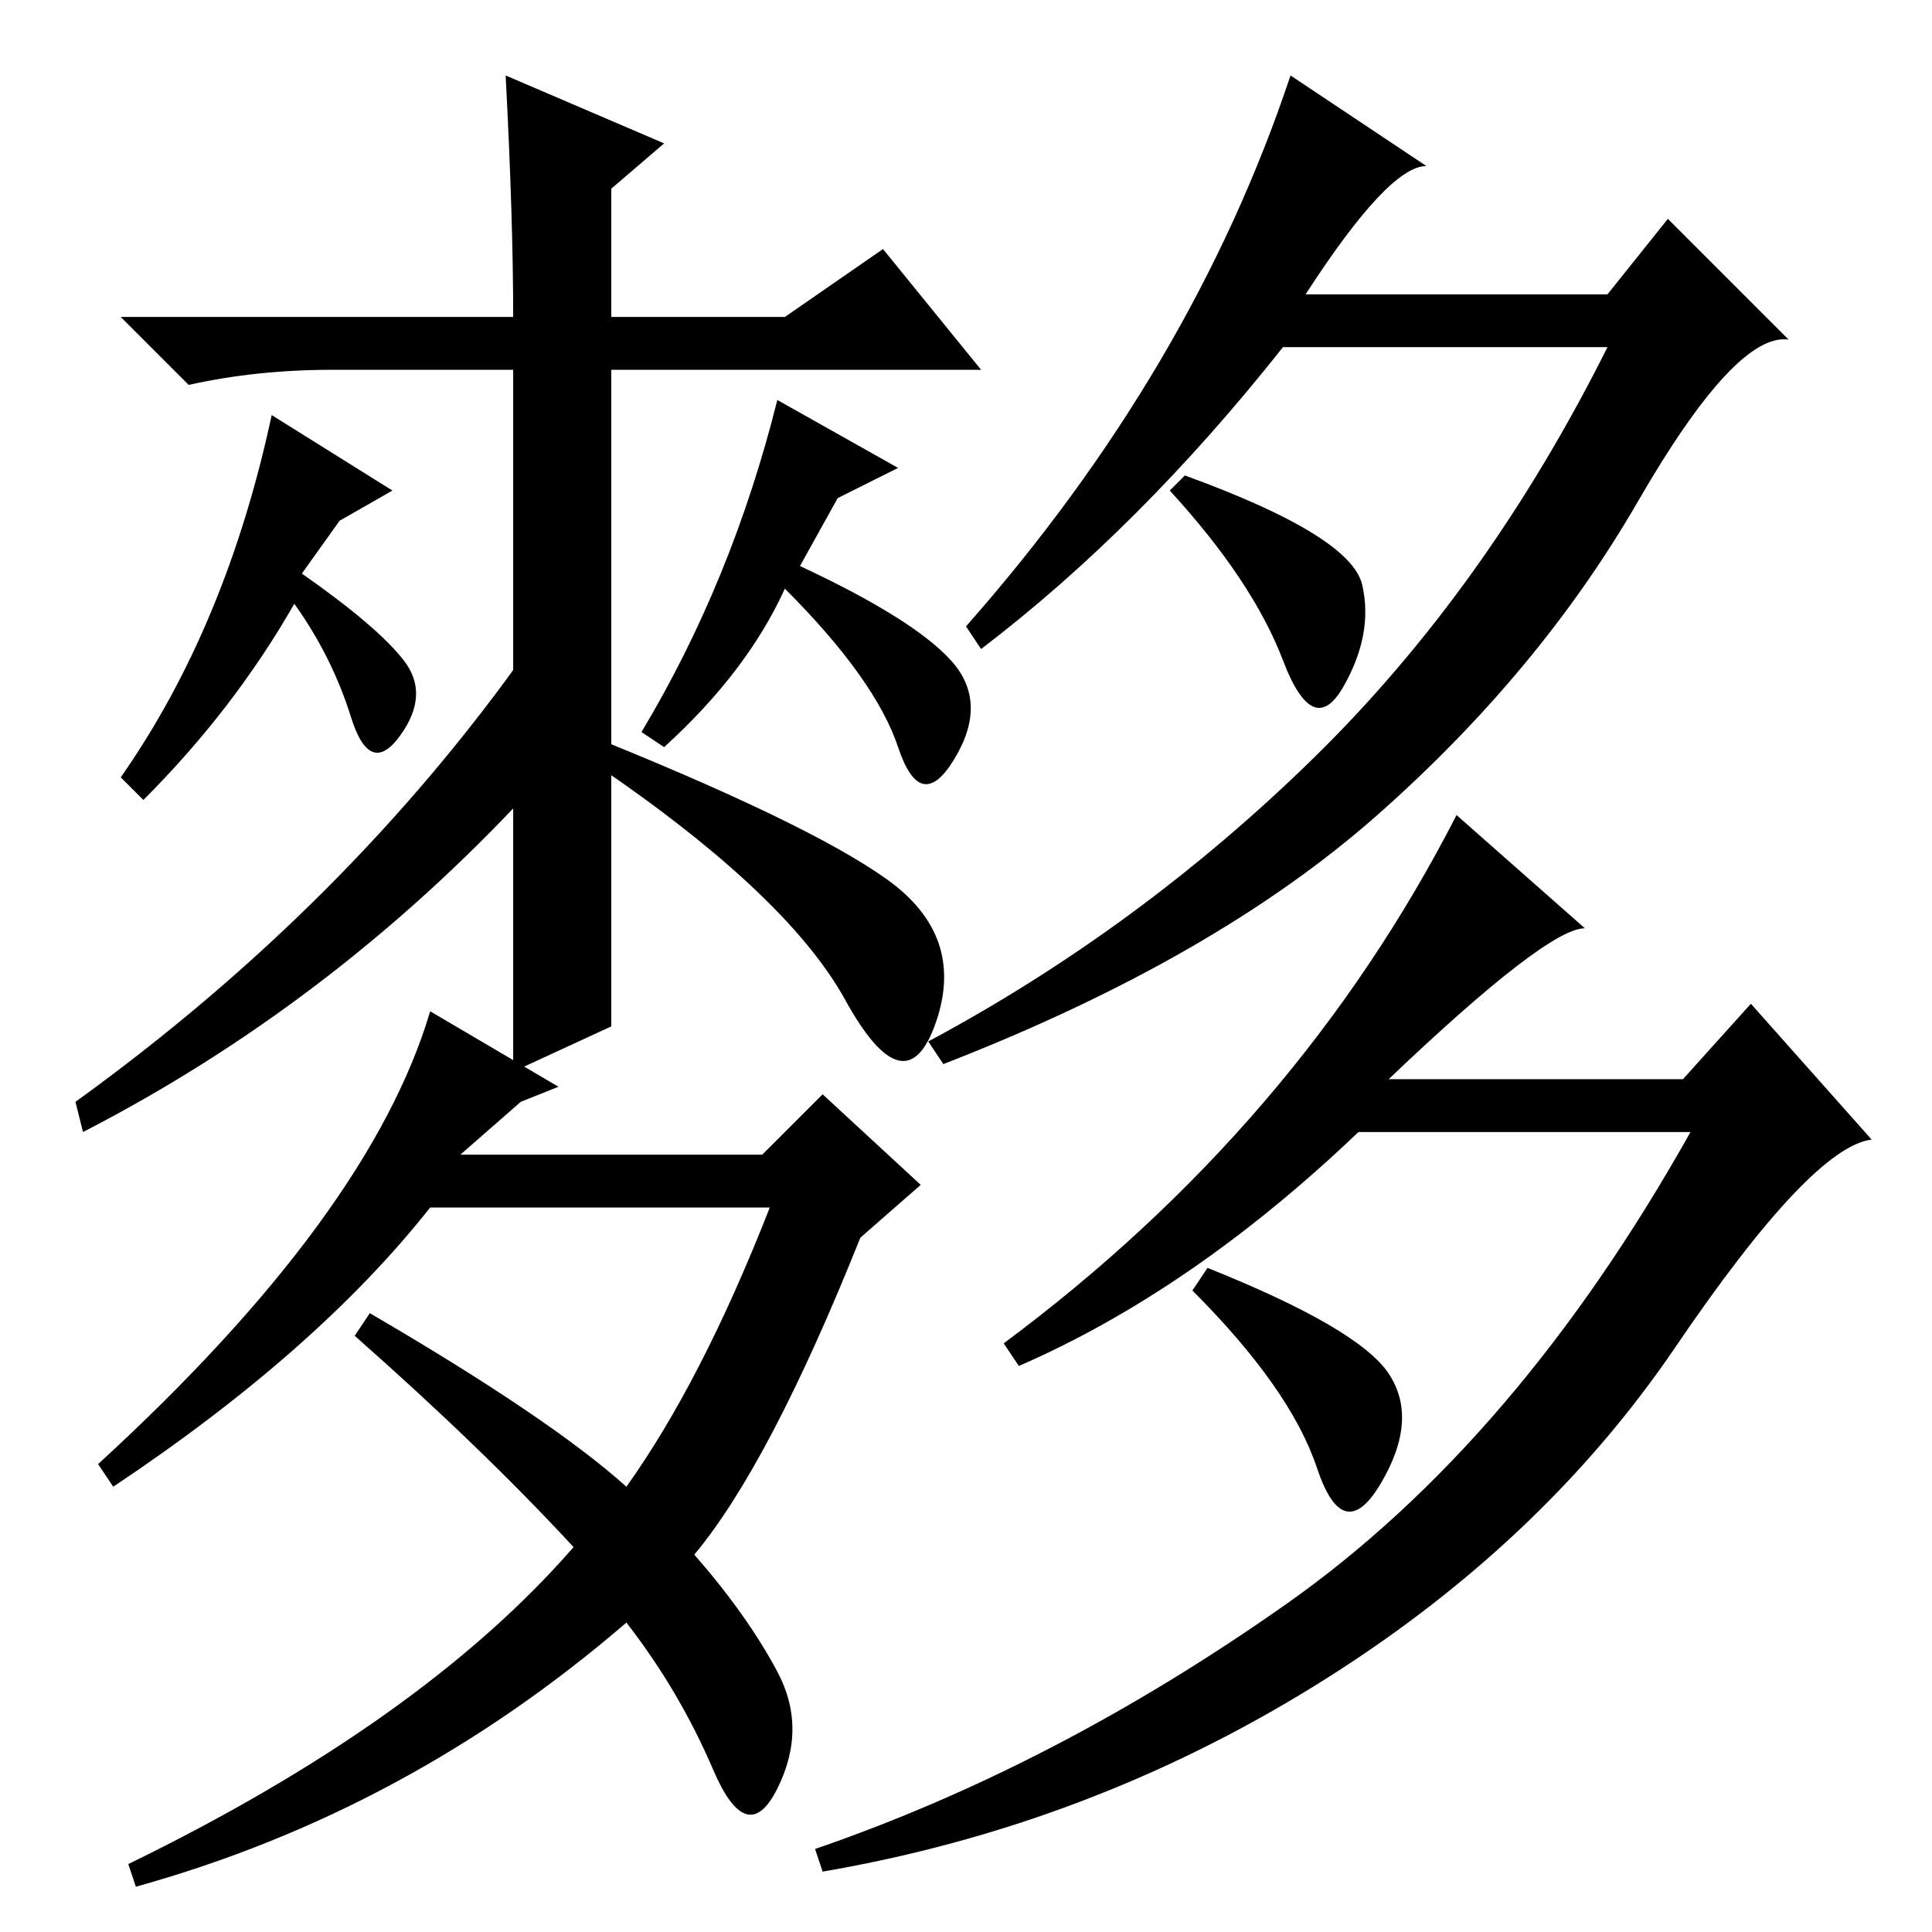 <?xml version="1.0" standalone="no"?>
<!DOCTYPE svg PUBLIC "-//W3C//DTD SVG 1.1//EN" "http://www.w3.org/Graphics/SVG/1.1/DTD/svg11.dtd" >
<svg xmlns="http://www.w3.org/2000/svg" xmlns:xlink="http://www.w3.org/1999/xlink" version="1.1" viewBox="0 -36 256 256">
  <g transform="matrix(1 0 0 -1 0 220)">
   <path fill="currentColor"
d="M81 120l-13 -6v93h-24q-10 0 -19 -2l-9 9h52q0 13 -1 32l21 -9l-7 -6v-17h23l13 9l13 -16h-49v-87zM103 203l16 -9l-8 -4l-5 -9q15 -7 20 -12.5t0.5 -13t-7.5 1.5t-15 21q-5 -11 -16 -21l-3 2q12 20 18 44zM70 151q-26 -28 -59 -45l-1 4q36 26 60 60v-19zM103 34.5
q4 -7.5 0 -15.5t-8.5 2.5t-11.5 19.5q-29 -25 -65 -35l-1 3q39 19 59 42q-12 13 -29 28l2 3q24 -14 34 -23q10 14 19 37h-45q-15 -19 -42 -37l-2 3q36 33 44 60l17 -10l-5 -2l-8 -7h40l8 8l13 -12l-8 -7q-12 -30 -22 -42q7 -8 11 -15.5zM117.5 139.5q10.5 -7.5 6.5 -19
t-12 3t-35 32.5v3q30 -12 40.5 -19.5zM36 201l16 -10l-7 -4l-5 -7q10 -7 13.5 -11.5t-0.5 -10t-6.5 2.5t-7.5 15q-8 -14 -20 -26l-3 3q14 20 20 48zM210 133q-5 0 -26 -20h39l9 10l16 -18q-8 -1 -26 -27.5t-48 -45t-65 -24.5l-1 3q32 11 62.5 32.5t53.5 62.5h-44
q-22 -21 -45 -31l-2 3q39 29 60 70zM184 74q4 -6 -1 -14.5t-8.5 2t-16.5 23.5l2 3q20 -8 24 -14zM189 234q-5 0 -16 -17h40l8 10l16 -16q-7 1 -20 -21.5t-34.5 -41.5t-57.5 -33l-2 3q28 15 51 37.5t39 54.5h-43q-19 -24 -40 -40l-2 3q30 34 43 73zM180.5 178.5
q1.5 -6.5 -2.5 -13.5t-8 3.5t-15 22.5l2 2q22 -8 23.5 -14.5z" />
  </g>

</svg>
